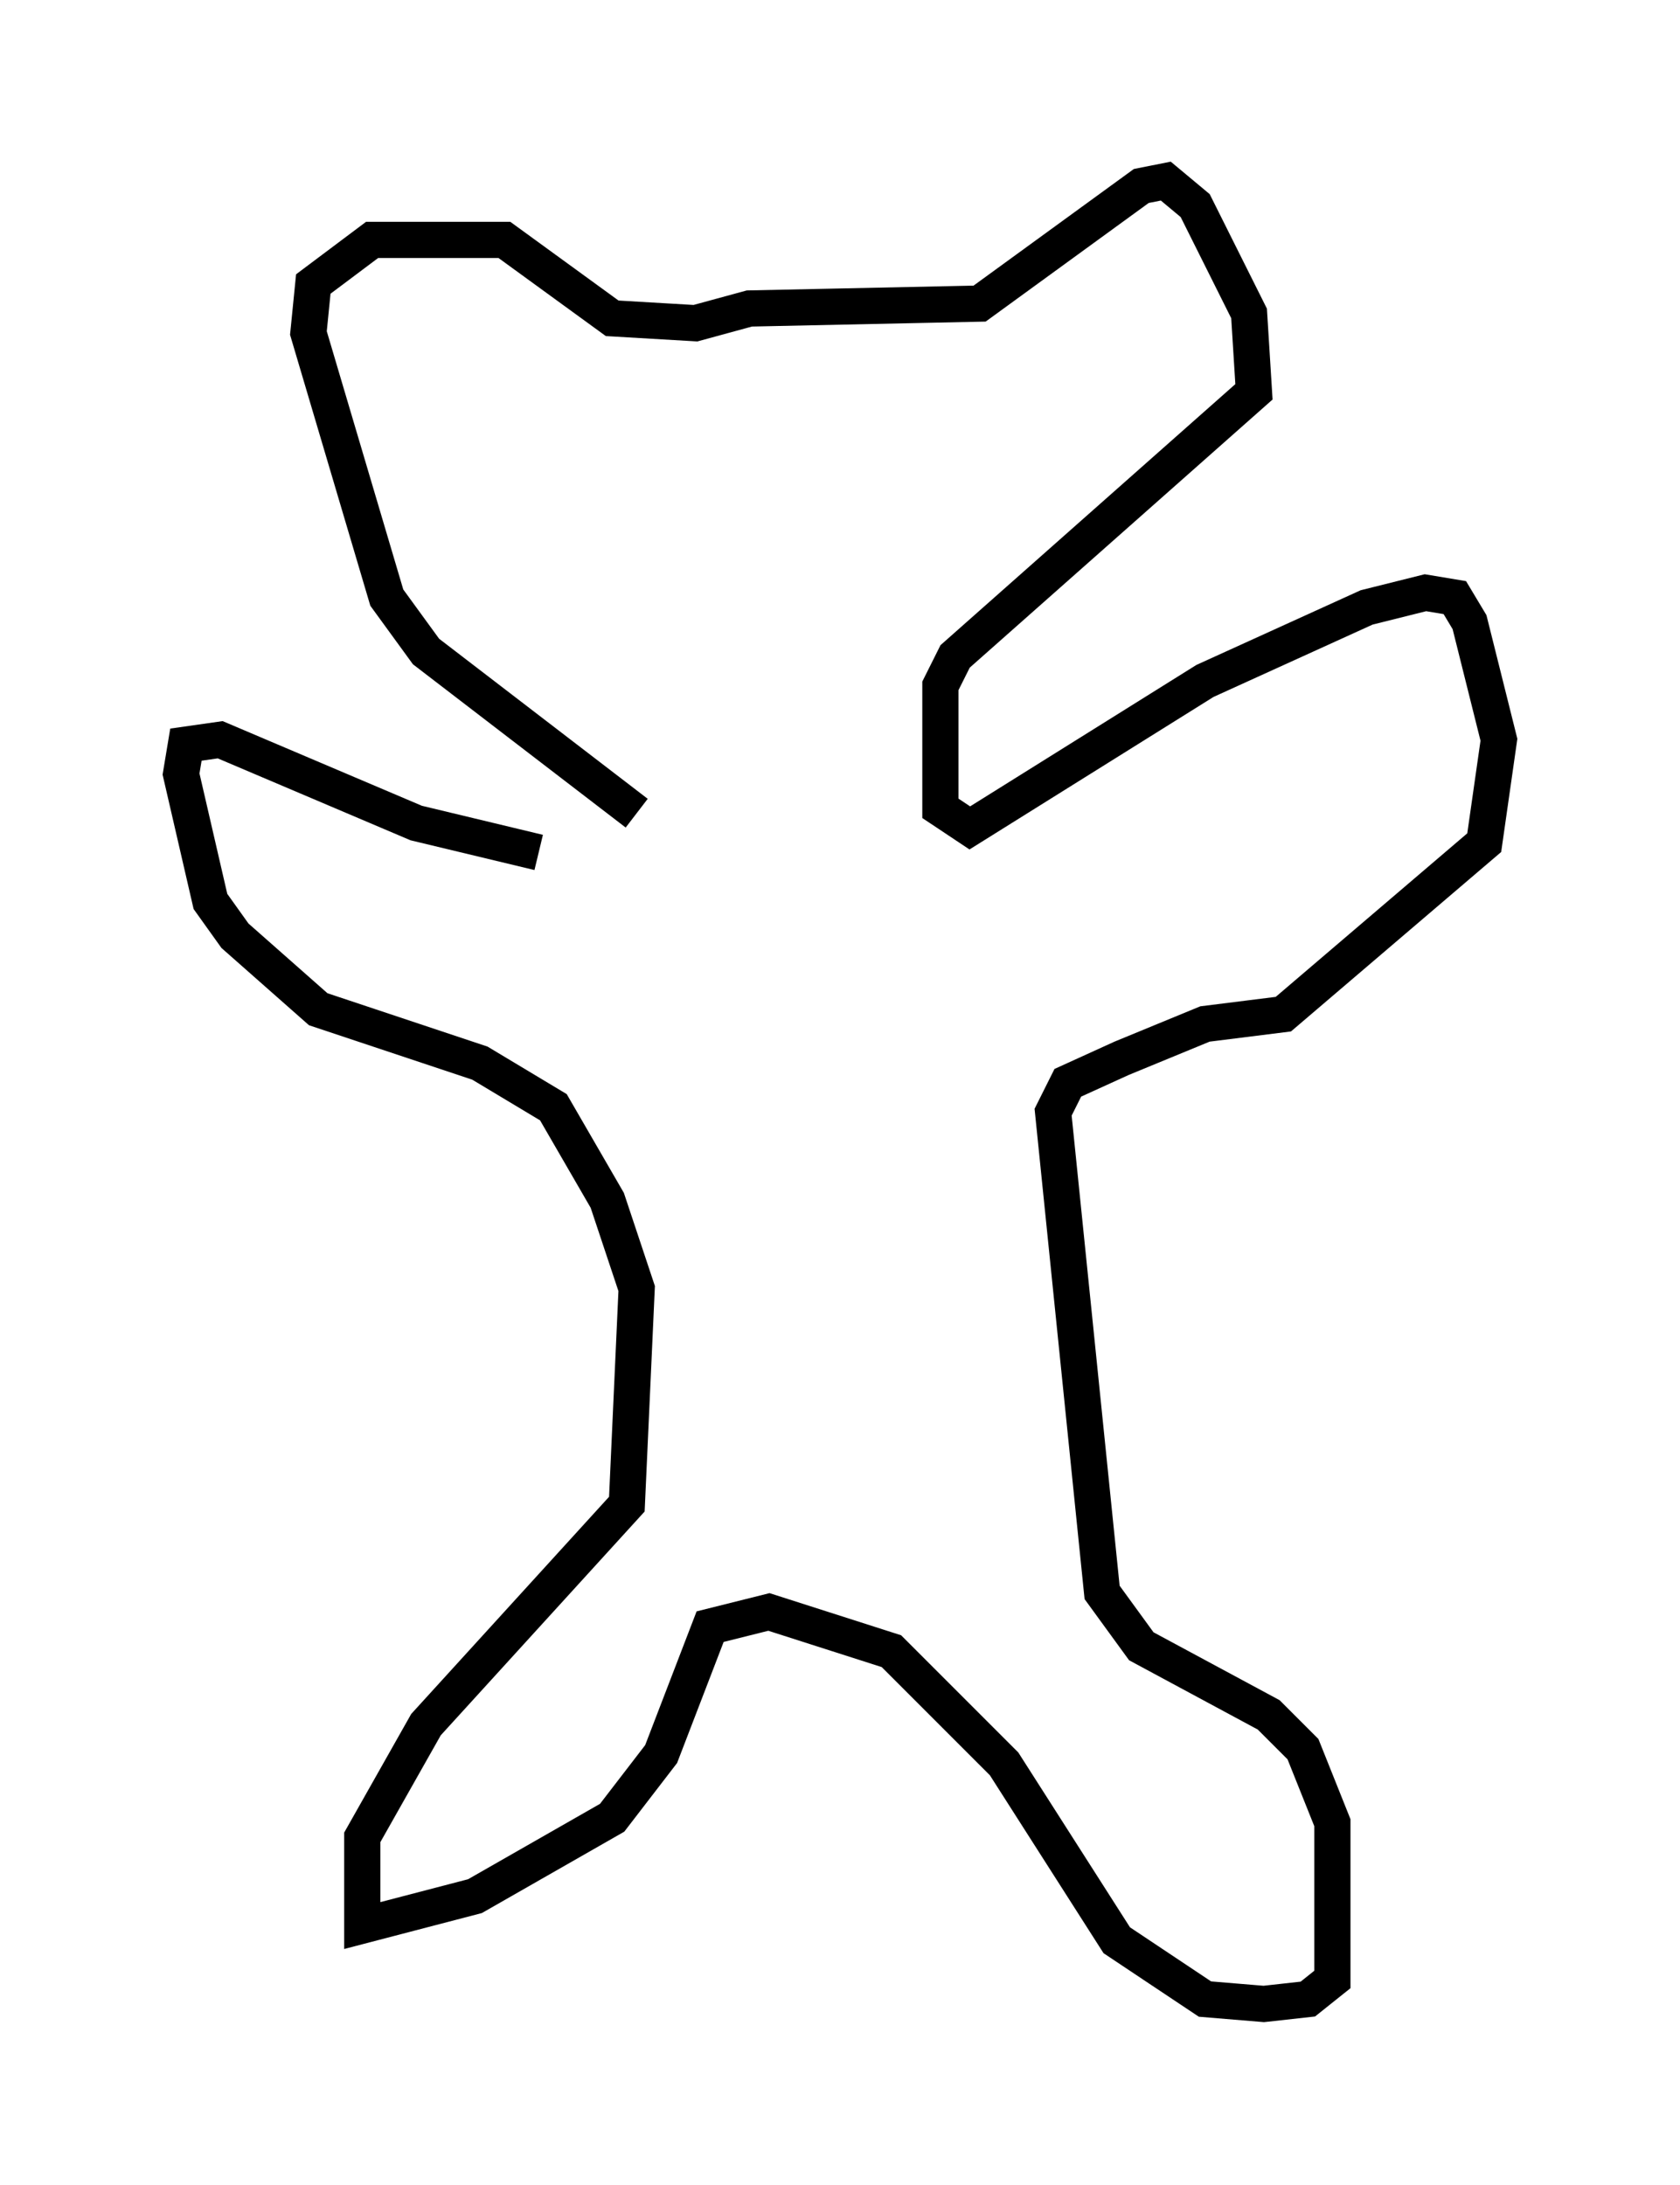 <?xml version="1.0" encoding="utf-8" ?>
<svg baseProfile="full" height="60.338" version="1.1" width="46.4" xmlns="http://www.w3.org/2000/svg" xmlns:ev="http://www.w3.org/2001/xml-events" xmlns:xlink="http://www.w3.org/1999/xlink"><defs /><rect fill="white" height="60.338" width="46.4" x="0" y="0" /><path d="M18.126, 23.268 m-0.541, -0.812 l-5.819, -4.465 -1.083, -1.488 l-2.165, -7.307 0.135, -1.353 l1.624, -1.218 3.654, 0.0 l2.977, 2.165 2.3, 0.135 l1.488, -0.406 6.36, -0.135 l4.465, -3.248 0.677, -0.135 l0.812, 0.677 1.488, 2.977 l0.135, 2.165 -8.254, 7.307 l-0.406, 0.812 0.0, 3.383 l0.812, 0.541 6.495, -4.059 l4.465, -2.03 1.624, -0.406 l0.812, 0.135 0.406, 0.677 l0.812, 3.248 -0.406, 2.842 l-5.548, 4.736 -2.165, 0.271 l-2.3, 0.947 -1.488, 0.677 l-0.406, 0.812 1.353, 13.261 l1.083, 1.488 3.518, 1.894 l0.947, 0.947 0.812, 2.03 l0.0, 4.33 -0.677, 0.541 l-1.218, 0.135 -1.624, -0.135 l-2.436, -1.624 -3.112, -4.871 l-3.112, -3.112 -3.383, -1.083 l-1.624, 0.406 -1.353, 3.518 l-1.353, 1.759 -3.789, 2.165 l-3.112, 0.812 0.0, -2.436 l1.759, -3.112 5.548, -6.089 l0.271, -5.954 -0.812, -2.436 l-1.488, -2.571 -2.03, -1.218 l-4.465, -1.488 -2.3, -2.03 l-0.677, -0.947 -0.812, -3.518 l0.135, -0.812 0.947, -0.135 l5.413, 2.3 3.383, 0.812 " fill="none" stroke="black" stroke-width="1" /></svg>